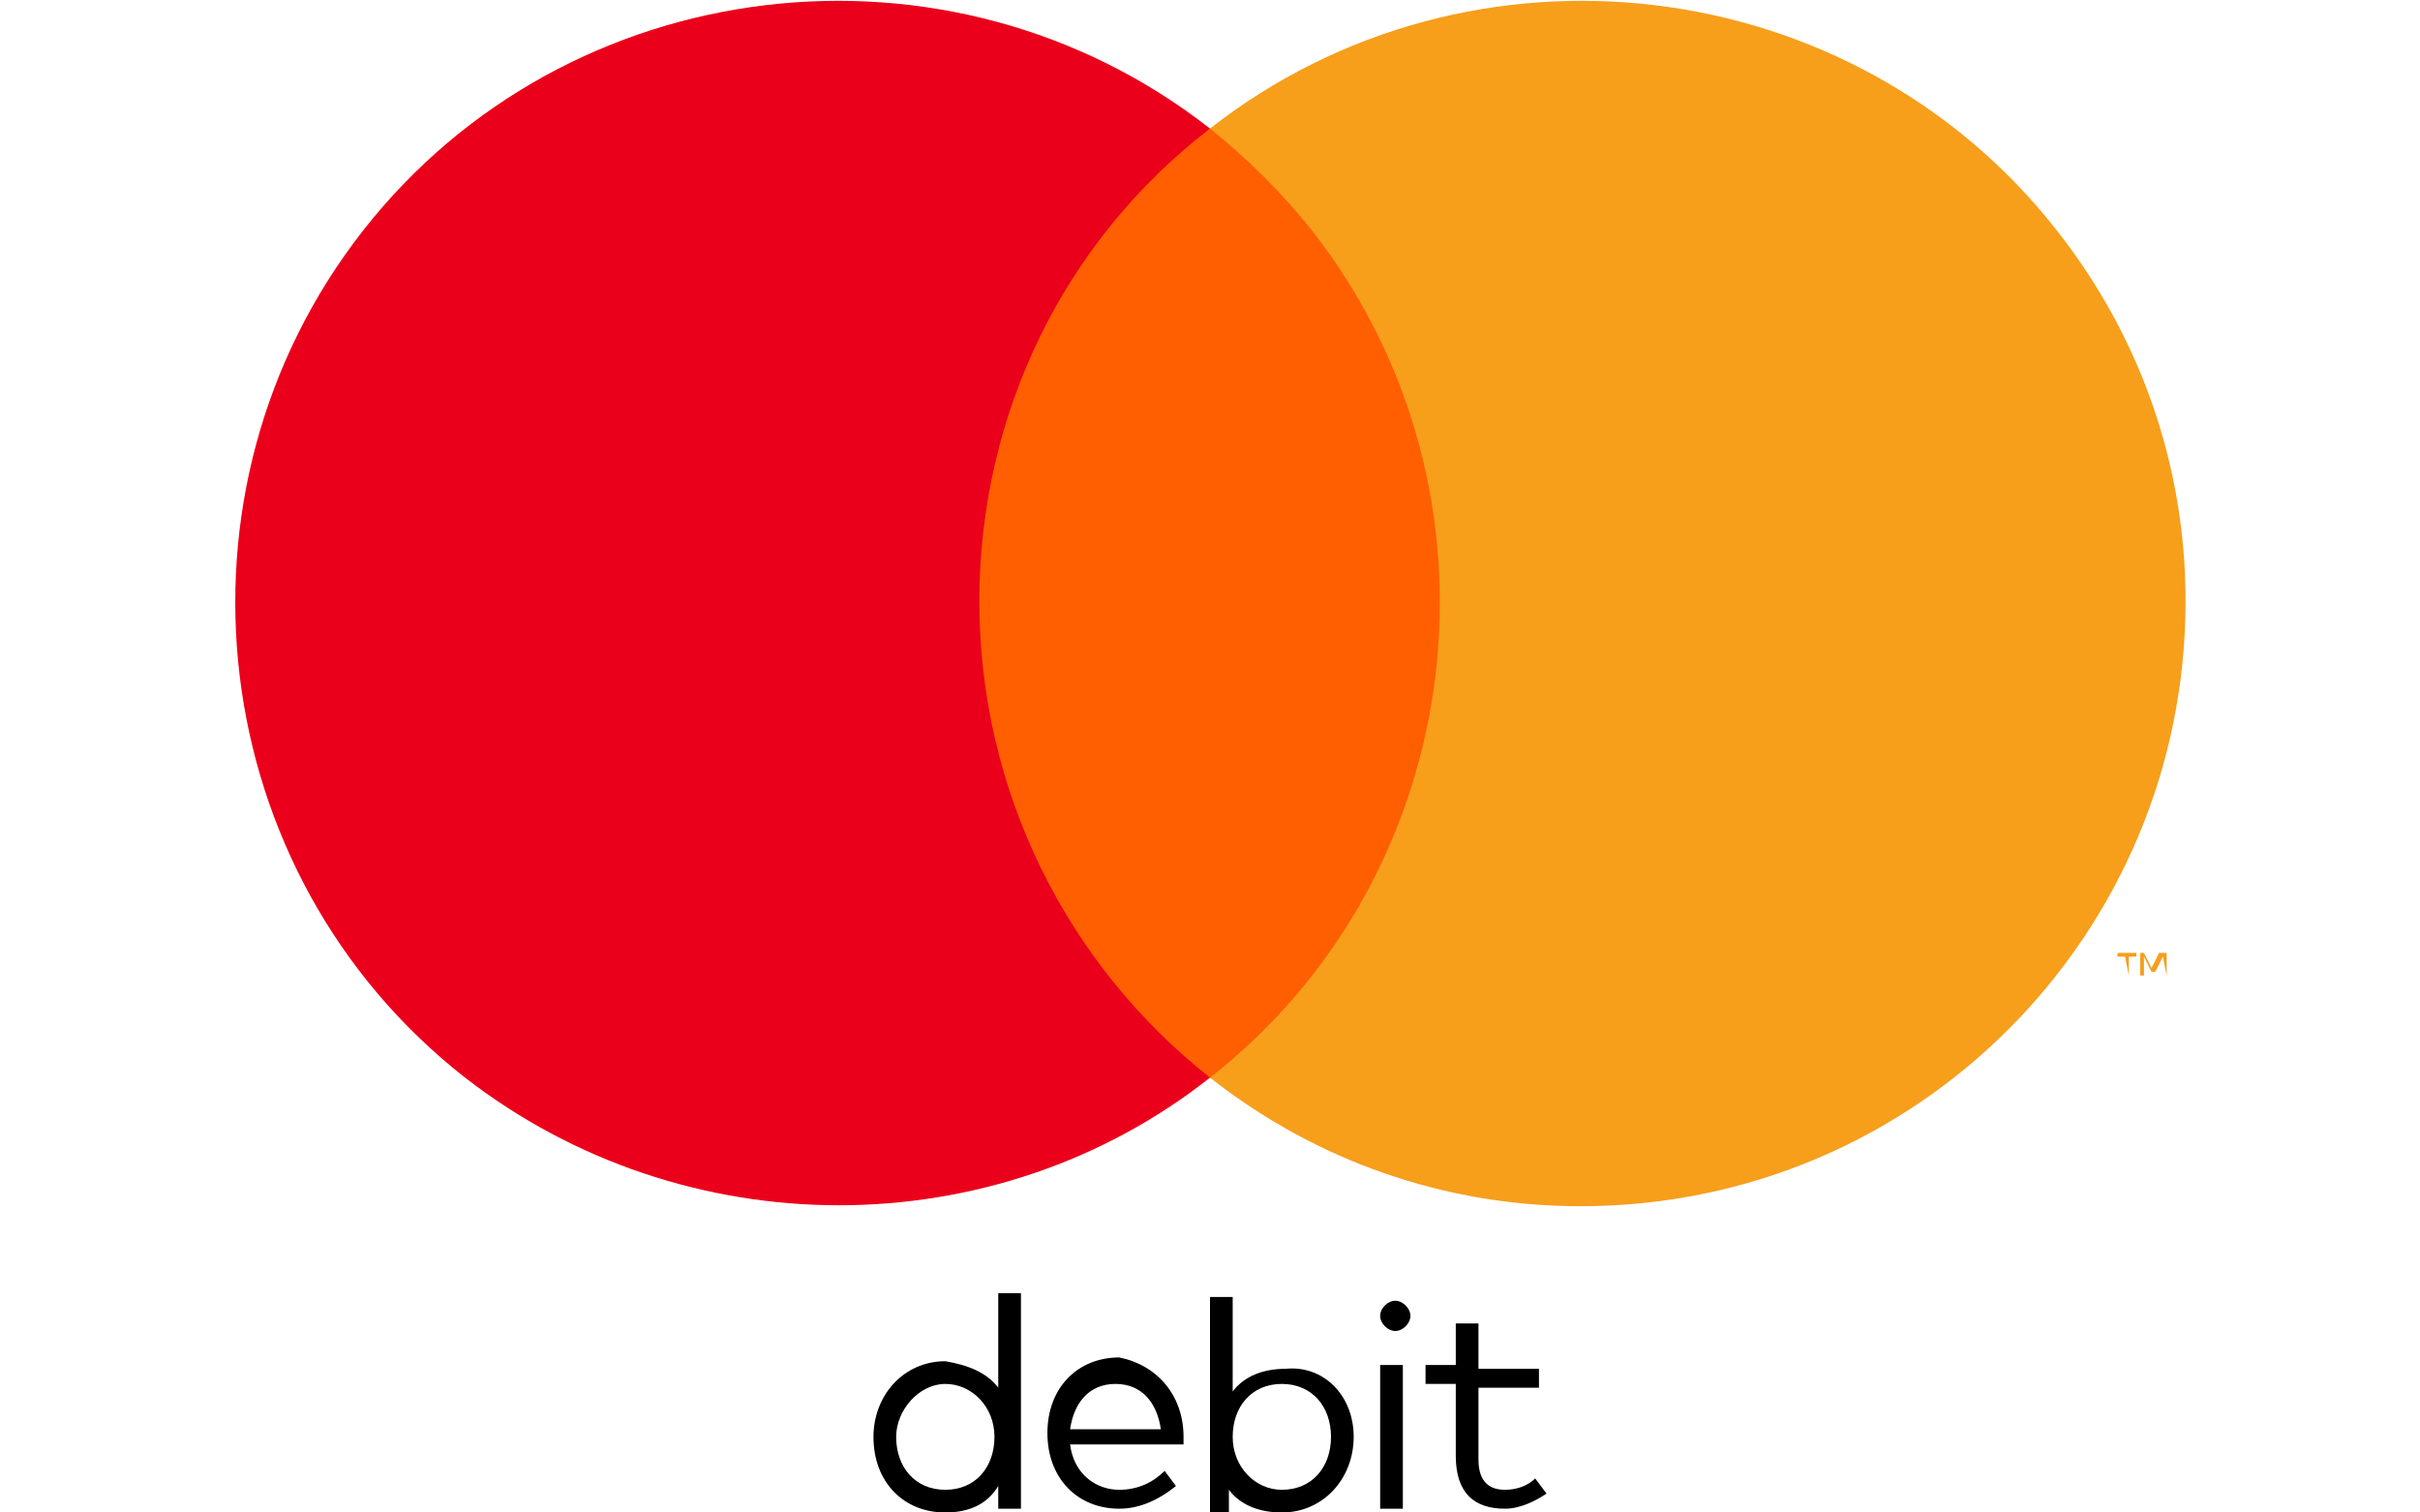 <?xml version="1.0" encoding="utf-8"?>
<!-- Generator: Adobe Illustrator 20.1.0, SVG Export Plug-In . SVG Version: 6.00 Build 0)  -->
<svg version="1.1" id="Layer_1" xmlns="http://www.w3.org/2000/svg" xmlns:xlink="http://www.w3.org/1999/xlink" x="0px" y="0px"
	 viewBox="0 0 64 40" style="enable-background:new 0 0 64 40;" xml:space="preserve">
<style type="text/css">
	.st0{fill:#FFFFFF;}
	.st1{fill:#FF5F00;}
	.st2{fill:#EB001B;}
	.st3{fill:#F79E1B;}
</style>
<rect class="st0" width="64" height="40"/>
<g>
	<g>
		<path d="M26.4,36.7v-2.5H27v5.7h-0.6v-0.6C26.1,39.8,25.6,40,25,40c-1.1,0-1.9-0.8-1.9-2c0-1.1,0.8-2,1.9-2
			C25.6,36.1,26.1,36.3,26.4,36.7z M23.7,38c0,0.8,0.5,1.4,1.3,1.4c0.8,0,1.3-0.6,1.3-1.4c0-0.8-0.6-1.4-1.3-1.4
			C24.3,36.6,23.7,37.3,23.7,38z"/>
		<path d="M31.3,38c0,0.1,0,0.2,0,0.2h-3c0.1,0.8,0.7,1.2,1.3,1.2c0.5,0,0.9-0.2,1.2-0.5l0.3,0.4c-0.5,0.4-1,0.6-1.5,0.6
			c-1.1,0-1.9-0.8-1.9-2c0-1.2,0.8-2,1.9-2C30.6,36.1,31.3,36.9,31.3,38z M28.3,37.8h2.4c-0.1-0.7-0.5-1.2-1.2-1.2
			C28.8,36.6,28.4,37.1,28.3,37.8z"/>
		<path d="M35.8,38c0,1.1-0.8,2-1.9,2c-0.6,0-1.1-0.2-1.4-0.6v0.6H32v-5.7h0.6v2.5c0.3-0.4,0.8-0.6,1.4-0.6
			C35,36.1,35.8,36.9,35.8,38z M32.6,38c0,0.8,0.6,1.4,1.3,1.4c0.8,0,1.3-0.6,1.3-1.4c0-0.8-0.5-1.4-1.3-1.4
			C33.1,36.6,32.6,37.2,32.6,38z"/>
		<path d="M37.3,34.8c0,0.2-0.2,0.4-0.4,0.4c-0.2,0-0.4-0.2-0.4-0.4c0-0.2,0.2-0.4,0.4-0.4C37.1,34.4,37.3,34.6,37.3,34.8z
			 M37.1,39.9h-0.6v-3.8h0.6V39.9z"/>
		<path d="M40.7,36.7h-1.6v1.9c0,0.6,0.3,0.8,0.7,0.8c0.3,0,0.6-0.1,0.8-0.3l0.3,0.4c-0.3,0.2-0.7,0.4-1.1,0.4
			c-0.8,0-1.3-0.4-1.3-1.4v-1.9h-0.8v-0.5h0.8V35h0.6v1.2h1.6V36.7z"/>
	</g>
	<g id="Layer_2">
		<g id="Layer_1-2">
			<g id="_Group_">
				<rect x="25" y="3.4" class="st1" width="14" height="25.1"/>
				<path id="_Path_" class="st2" d="M25.9,15.9c0-4.9,2.2-9.5,6.1-12.5C25.1-2,15-0.8,9.6,6.1s-4.2,17,2.7,22.4
					c5.8,4.5,14,4.5,19.7,0C28.2,25.5,25.9,20.9,25.9,15.9z"/>
				<path class="st3" d="M57.8,15.9c0,8.8-7.1,16-16,16c-3.6,0-7-1.2-9.8-3.4c6.9-5.4,8.1-15.5,2.7-22.4c-0.8-1-1.7-1.9-2.7-2.7
					c6.9-5.4,17-4.2,22.4,2.7C56.6,8.9,57.8,12.3,57.8,15.9L57.8,15.9z"/>
				<path class="st3" d="M56.3,25.8v-0.5h0.2v-0.1H56v0.1h0.2L56.3,25.8L56.3,25.8z M57.3,25.8v-0.6h-0.2l-0.2,0.4l-0.2-0.4h-0.1
					v0.6h0.1v-0.5l0.2,0.4H57l0.2-0.4L57.3,25.8L57.3,25.8z"/>
			</g>
		</g>
	</g>
</g>
</svg>
